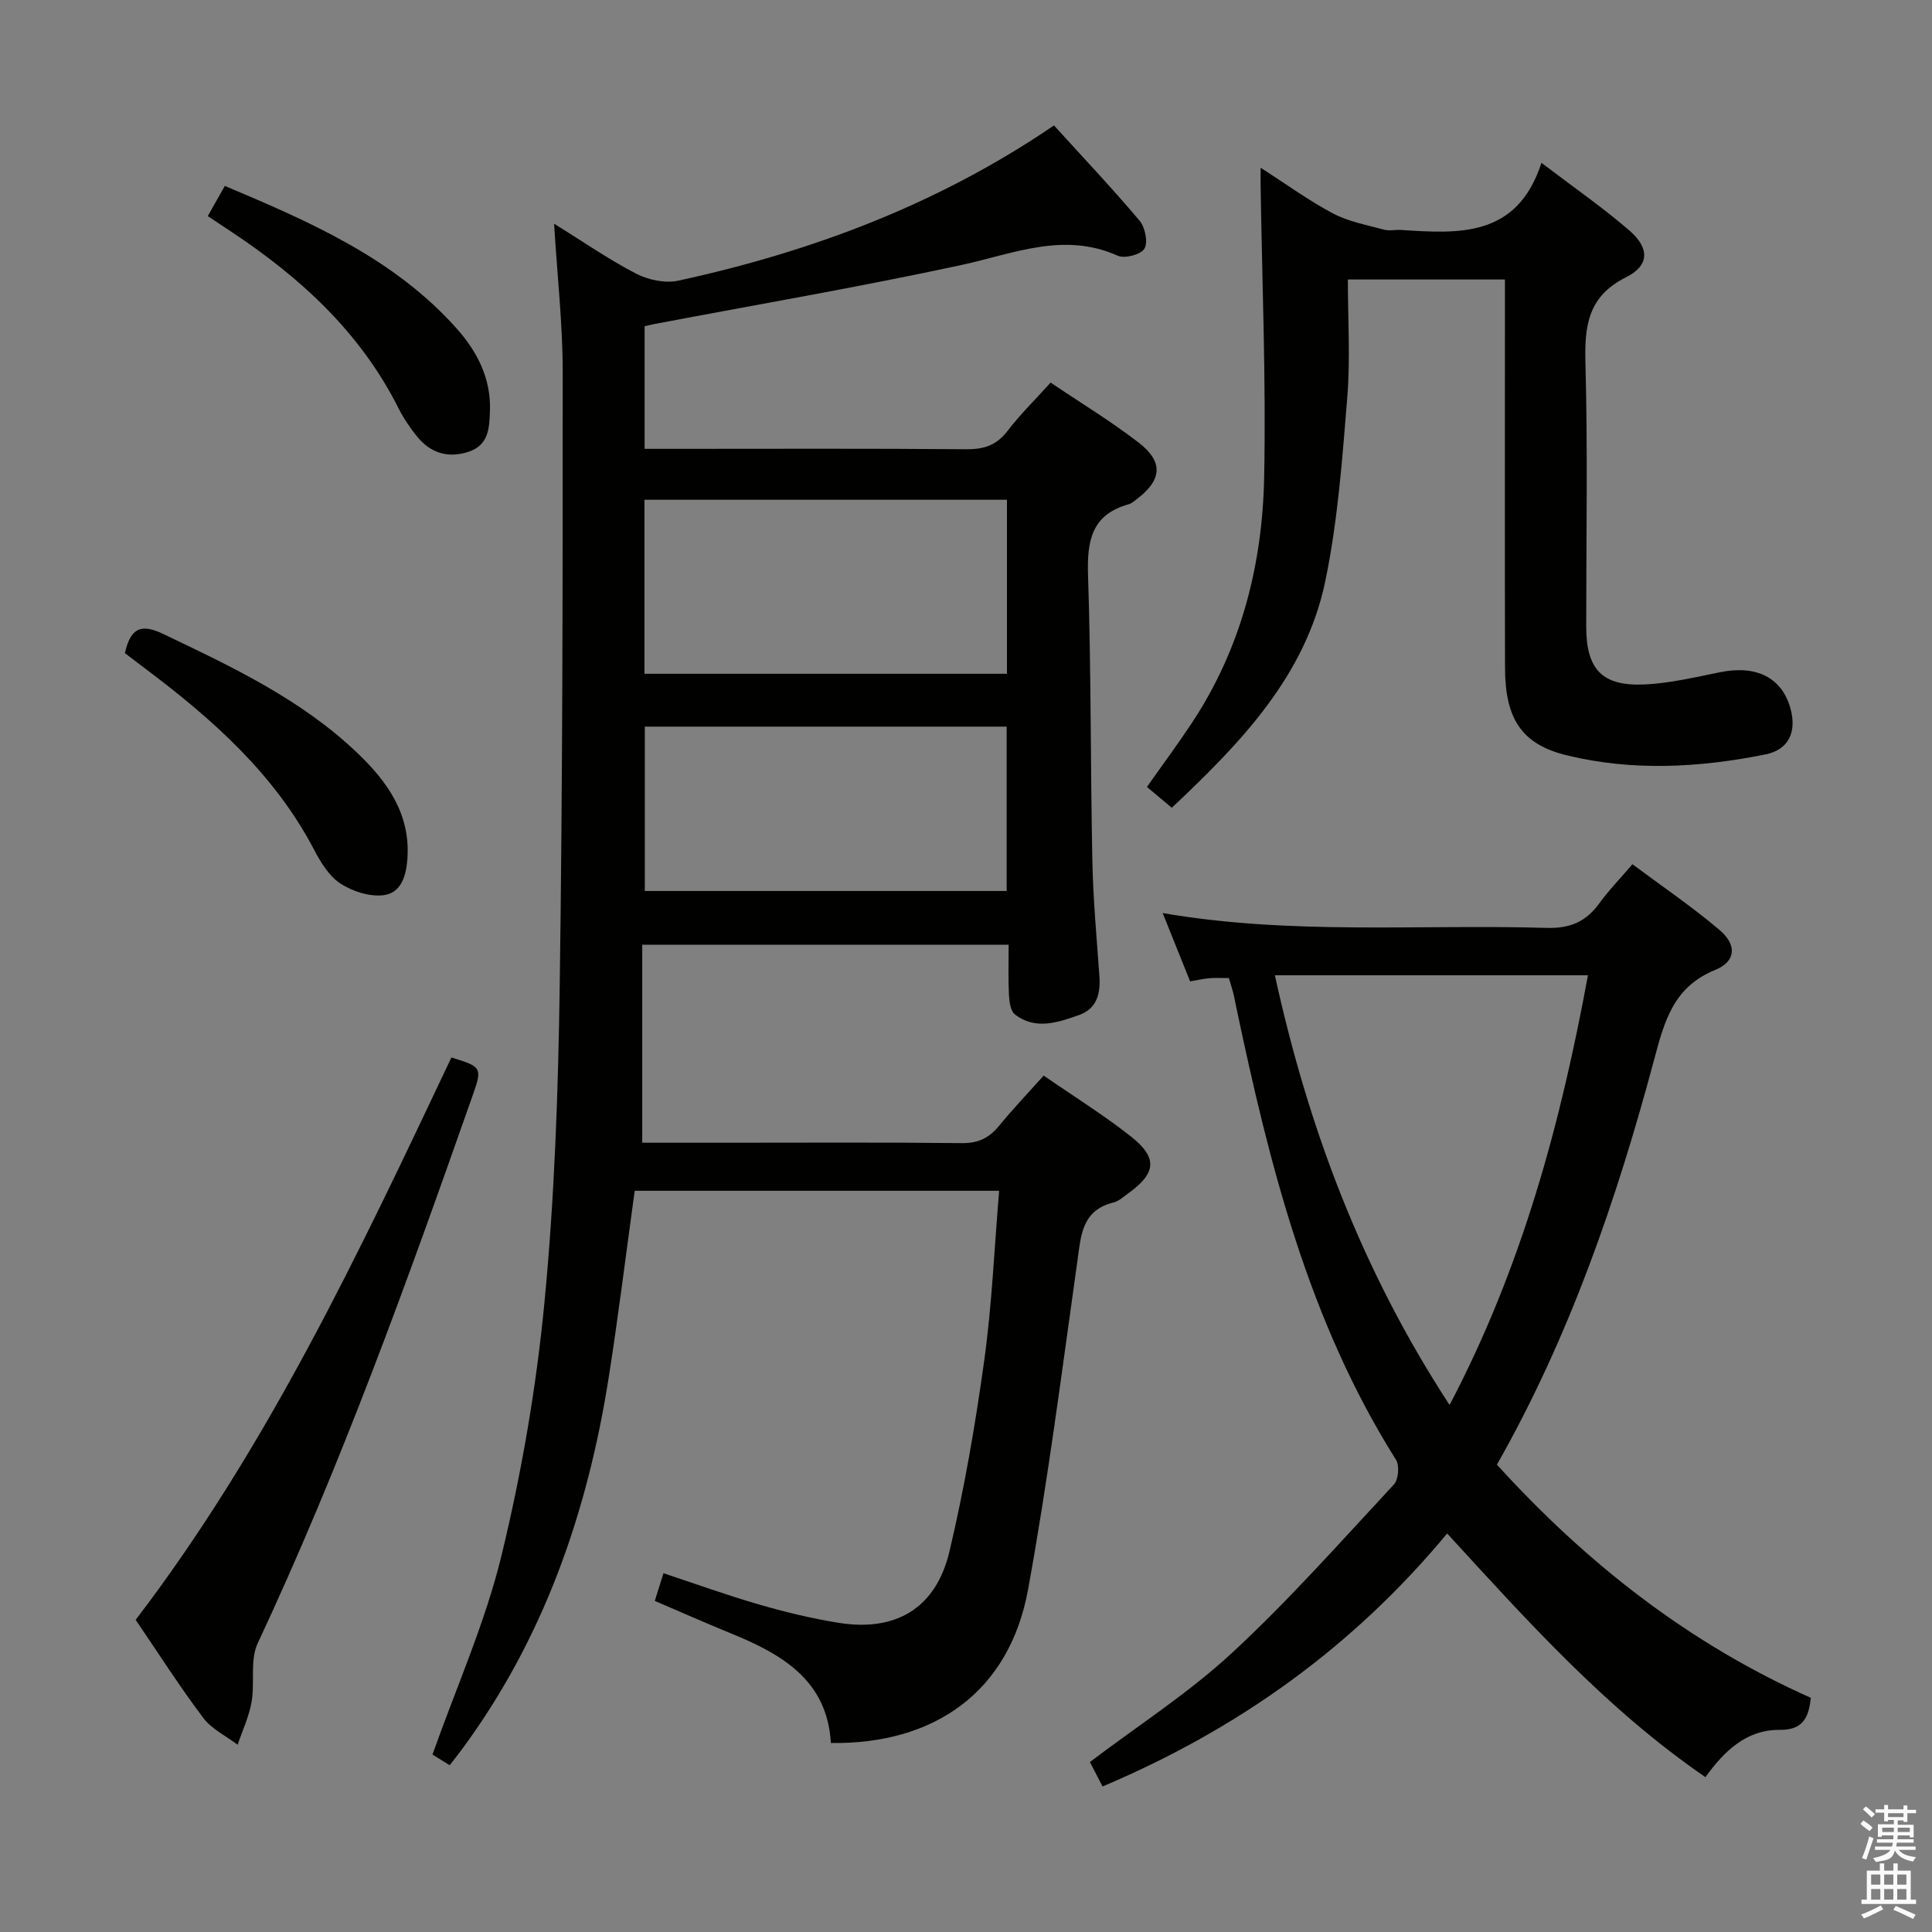 <svg enable-background="new 0 0 400 400" viewBox="0 0 400 400" xmlns="http://www.w3.org/2000/svg"><rect x="0" y="0" width="400" height="400" fill="#808080" stroke="none"/><path d="m385.2 377.6.6-.7c.6.4 1.3.9 1.9 1.5l-.6.7c-.8-.5-1.4-1-1.9-1.5zm.3 7.1c.6-1.4 1.1-2.9 1.5-4.5.3.1.6.3.9.4-.5 1.4-1 2.9-1.5 4.4zm.2-10.1.6-.6c.7.5 1.3 1.1 1.9 1.6l-.7.7c-.6-.6-1.2-1.2-1.8-1.7zm8.4-.8h.8v.9h1.8v.7h-1.8v1.8h-.8v-.3h-1.2v.9h3.3v2.6h-.8v-.4h-2.5c0 .3 0 .6-.1.8h3.4v.7h-3.5c0 .3-.1.6-.1.8h4v.7h-3.5c.7.9 1.9 1.3 3.6 1.5-.2.2-.4.5-.6.9-1.9-.3-3.2-1.1-3.8-2.3-.5 2.1-1.8 2-3.9 2.4-.2-.3-.4-.5-.6-.8 1.9-.4 3.1-.9 3.6-1.7h-3.2v-.7h3.5c.1-.2.1-.5.2-.8h-3.3v-.7h3.4c0-.2 0-.5 0-.8h-2.4v.3h-.8v-2.6h3.3v-.9h-1.2v.3h-.8v-1.8h-1.8v-.7h1.8v-.9h.8v.9h3.2zm-4.4 5.5h2.4c0-.3 0-.6 0-.9h-2.4zm1.2-3.1h3.2v-.8h-3.2zm4.4 2.2h-2.4v.9h2.5v-.9z" fill="#fafafb"/><path d="m389.2 385.8h.9v1.5h1.9v-1.5h.9v1.5h2.7v6h1.1v.9h-11.3v-.9h1.1v-6h2.7zm.2 8.7.5.8c-1.2.6-2.5 1.3-4 1.9-.2-.3-.3-.6-.6-.8 1.6-.6 3-1.3 4.1-1.9zm-2-4.3h1.9v-2.1h-1.9zm0 3.1h1.9v-2.2h-1.9zm2.7-3.1h1.9v-2.1h-1.9zm0 3.1h1.9v-2.2h-1.9zm2.4 1.3c1.4.6 2.7 1.2 4.1 1.8l-.5.9c-1.5-.7-2.8-1.4-4.1-1.9zm2.2-6.5h-1.9v2.1h1.9zm-1.9 5.2h1.9v-2.2h-1.9z" fill="#fafafb"/><g fill="#010100"><path d="m132.97 236.59h16.68c16.5 0 33-.1 49.5.08 3.37.04 5.63-1.06 7.68-3.56 2.82-3.45 5.91-6.69 9.25-10.42 6.22 4.3 12.43 8.15 18.13 12.66 5.56 4.41 5.15 7.6-.7 11.78-.95.68-1.89 1.57-2.96 1.83-6.61 1.62-6.75 6.86-7.5 12.21-3.19 22.67-6.09 45.41-10.2 67.92-3.89 21.29-19.49 32.08-40.83 31.78-.73-12.94-10.06-18.36-20.63-22.67-5.2-2.12-10.34-4.41-15.82-6.75.59-1.9 1.12-3.59 1.79-5.73 6.76 2.23 13.26 4.59 19.88 6.5 5.41 1.56 10.92 2.9 16.47 3.78 11.78 1.87 20.07-3.05 22.85-14.74 3.1-13.05 5.38-26.34 7.22-39.63 1.59-11.48 2.08-23.12 3.08-35.09-25.39 0-50.28 0-75.45 0-1.78 12.86-3.35 25.68-5.35 38.44-4.4 28.12-13.51 54.42-30.66 77.52-.68.91-1.39 1.8-2.3 2.97-1.51-.94-2.87-1.78-3.56-2.21 4.98-14.05 10.93-27.33 14.3-41.24 4.17-17.2 7.2-34.82 8.89-52.43 2.08-21.66 2.84-43.49 3.15-65.26.61-42.47.63-84.96.62-127.44 0-9.78-1.11-19.55-1.78-30.57 6.18 3.82 11.4 7.46 17.01 10.35 2.53 1.3 6.03 2.03 8.74 1.43 27.66-6.02 53.82-15.83 77.75-32.13 6.02 6.63 12.05 13.01 17.7 19.7 1.16 1.37 1.8 4.44 1.03 5.8-.68 1.21-4.08 2.13-5.52 1.48-11.23-5.03-21.56-.42-32.35 1.91-21.07 4.55-42.33 8.19-63.51 12.21-.63.12-1.25.28-2.11.47v25.39h5.63c20.33 0 40.67-.09 61 .08 3.67.03 6.27-.85 8.53-3.82 2.61-3.41 5.71-6.44 8.9-9.98 6.22 4.2 12.48 7.99 18.23 12.43 5.19 4.01 4.82 7.74-.39 11.7-.53.4-1.06.89-1.67 1.06-7.79 2.16-8.66 7.7-8.42 14.85.65 19.63.49 39.29.89 58.94.16 7.98.89 15.94 1.46 23.91.26 3.65-.54 6.76-4.26 8.07-4.38 1.54-8.99 3.13-13.23-.14-.93-.71-1.16-2.66-1.24-4.07-.17-3.31-.06-6.63-.06-10.37-25.2 0-50.08 0-75.86 0zm.46-97.09h75.05c0-12.22 0-24.11 0-36.03-25.22 0-50.09 0-75.05 0zm.07 10.94v34.03h74.92c0-11.55 0-22.75 0-34.03-25.14 0-49.87 0-74.92 0z"/><path d="m228.27 369.87c-.95-1.83-1.84-3.56-2.62-5.06 10.01-7.59 20.47-14.3 29.44-22.61 11.81-10.93 22.52-23.05 33.5-34.85.95-1.02 1.19-3.92.44-5.11-18.15-28.8-26.21-61.13-33.11-93.87-.21-.97-.37-1.96-.62-2.92-.24-.94-.56-1.87-.88-2.95-1.39 0-2.68-.07-3.97.02-1.15.09-2.28.36-4.05.66-1.82-4.52-3.64-9.06-5.68-14.14 26.7 4.6 53.15 2.29 79.51 3.07 4.87.14 8.15-1.3 10.9-5.1 1.93-2.67 4.25-5.04 6.85-8.08 6.18 4.61 12.36 8.8 18.02 13.6 3.64 3.09 3.45 6.51-.88 8.28-8.65 3.51-10.52 10.61-12.62 18.47-7.78 29.11-17.55 57.49-32.58 83.96 18.56 20.41 39.72 37.03 64.99 48.27-.44 4.25-1.74 6.68-6.41 6.64-6.94-.07-11.51 4.39-15.41 9.79-20.52-14.1-36.71-32.17-53.47-50.45-19.51 23.5-43.23 40.49-71.35 52.38zm71.85-78.98c15.03-28.63 23-58.33 28.65-88.97-21.87 0-43.17 0-64.82 0 6.95 31.74 18.02 61.16 36.17 88.97z"/><path d="m261 34.73c5.48 3.51 10.06 6.87 15.02 9.48 3.21 1.69 6.97 2.37 10.53 3.34 1.09.3 2.32-.02 3.49.06 12.01.77 24.05 1.64 29.1-13.9 6.76 5.15 12.77 9.3 18.25 14.05 4.16 3.61 4.12 7.21-.7 9.62-7.99 3.99-8.65 10.13-8.44 17.92.49 18.15.15 36.32.16 54.48.01 8.79 3.29 12.33 12.06 11.93 5.26-.24 10.49-1.5 15.68-2.54 7.5-1.52 12.79 1.12 14.55 7.53 1.32 4.81-.32 8.53-5.24 9.51-13.63 2.73-27.44 3.49-41.04.18-9.44-2.29-12.8-7.62-12.82-18.14-.06-24.66-.02-49.31-.02-73.97 0-1.98 0-3.97 0-6.41-10.87 0-21.4 0-32.52 0 0 8.19.53 16.34-.12 24.4-1.03 12.71-1.96 25.54-4.54 37.99-4.07 19.66-17.51 33.53-31.79 46.98-1.74-1.45-3.35-2.81-5.15-4.31 3.2-4.55 6.34-8.78 9.25-13.17 10.23-15.42 14.66-32.77 15.02-50.94.41-20.25-.44-40.53-.74-60.8 0-.83.01-1.65.01-3.29z"/><path d="m28.09 335.37c27.37-35.86 46.32-76.19 65.37-116.43 6.26 1.92 6.43 2.1 4.43 7.77-13.49 38.37-27.25 76.63-44.54 113.52-1.63 3.47-.56 8.12-1.26 12.13-.53 3.03-1.9 5.92-2.89 8.87-2.4-1.82-5.36-3.22-7.1-5.54-4.81-6.36-9.1-13.1-14.01-20.32z"/><path d="m25.86 135.23c1.18-5.31 3.41-6.14 7.92-3.98 14.28 6.82 28.58 13.54 40.2 24.64 6.17 5.89 10.97 12.55 10.38 21.75-.23 3.57-1.23 7.24-4.97 7.7-2.88.35-6.43-.79-8.92-2.42-2.35-1.54-4.08-4.4-5.45-7.01-8.19-15.63-20.94-26.94-34.72-37.31-1.46-1.1-2.9-2.21-4.44-3.37z"/><path d="m43.02 44.74c1.19-2.11 2.24-3.97 3.53-6.25 17.64 7.45 34.96 14.94 47.95 29.47 4.25 4.76 7.18 10.34 6.94 17.1-.13 3.61-.25 7.12-4.48 8.49-4.28 1.39-7.88.21-10.65-3.22-1.45-1.8-2.78-3.76-3.81-5.82-7.85-15.63-20.2-26.96-34.5-36.46-1.54-1.02-3.05-2.03-4.98-3.31z"/></g></svg>